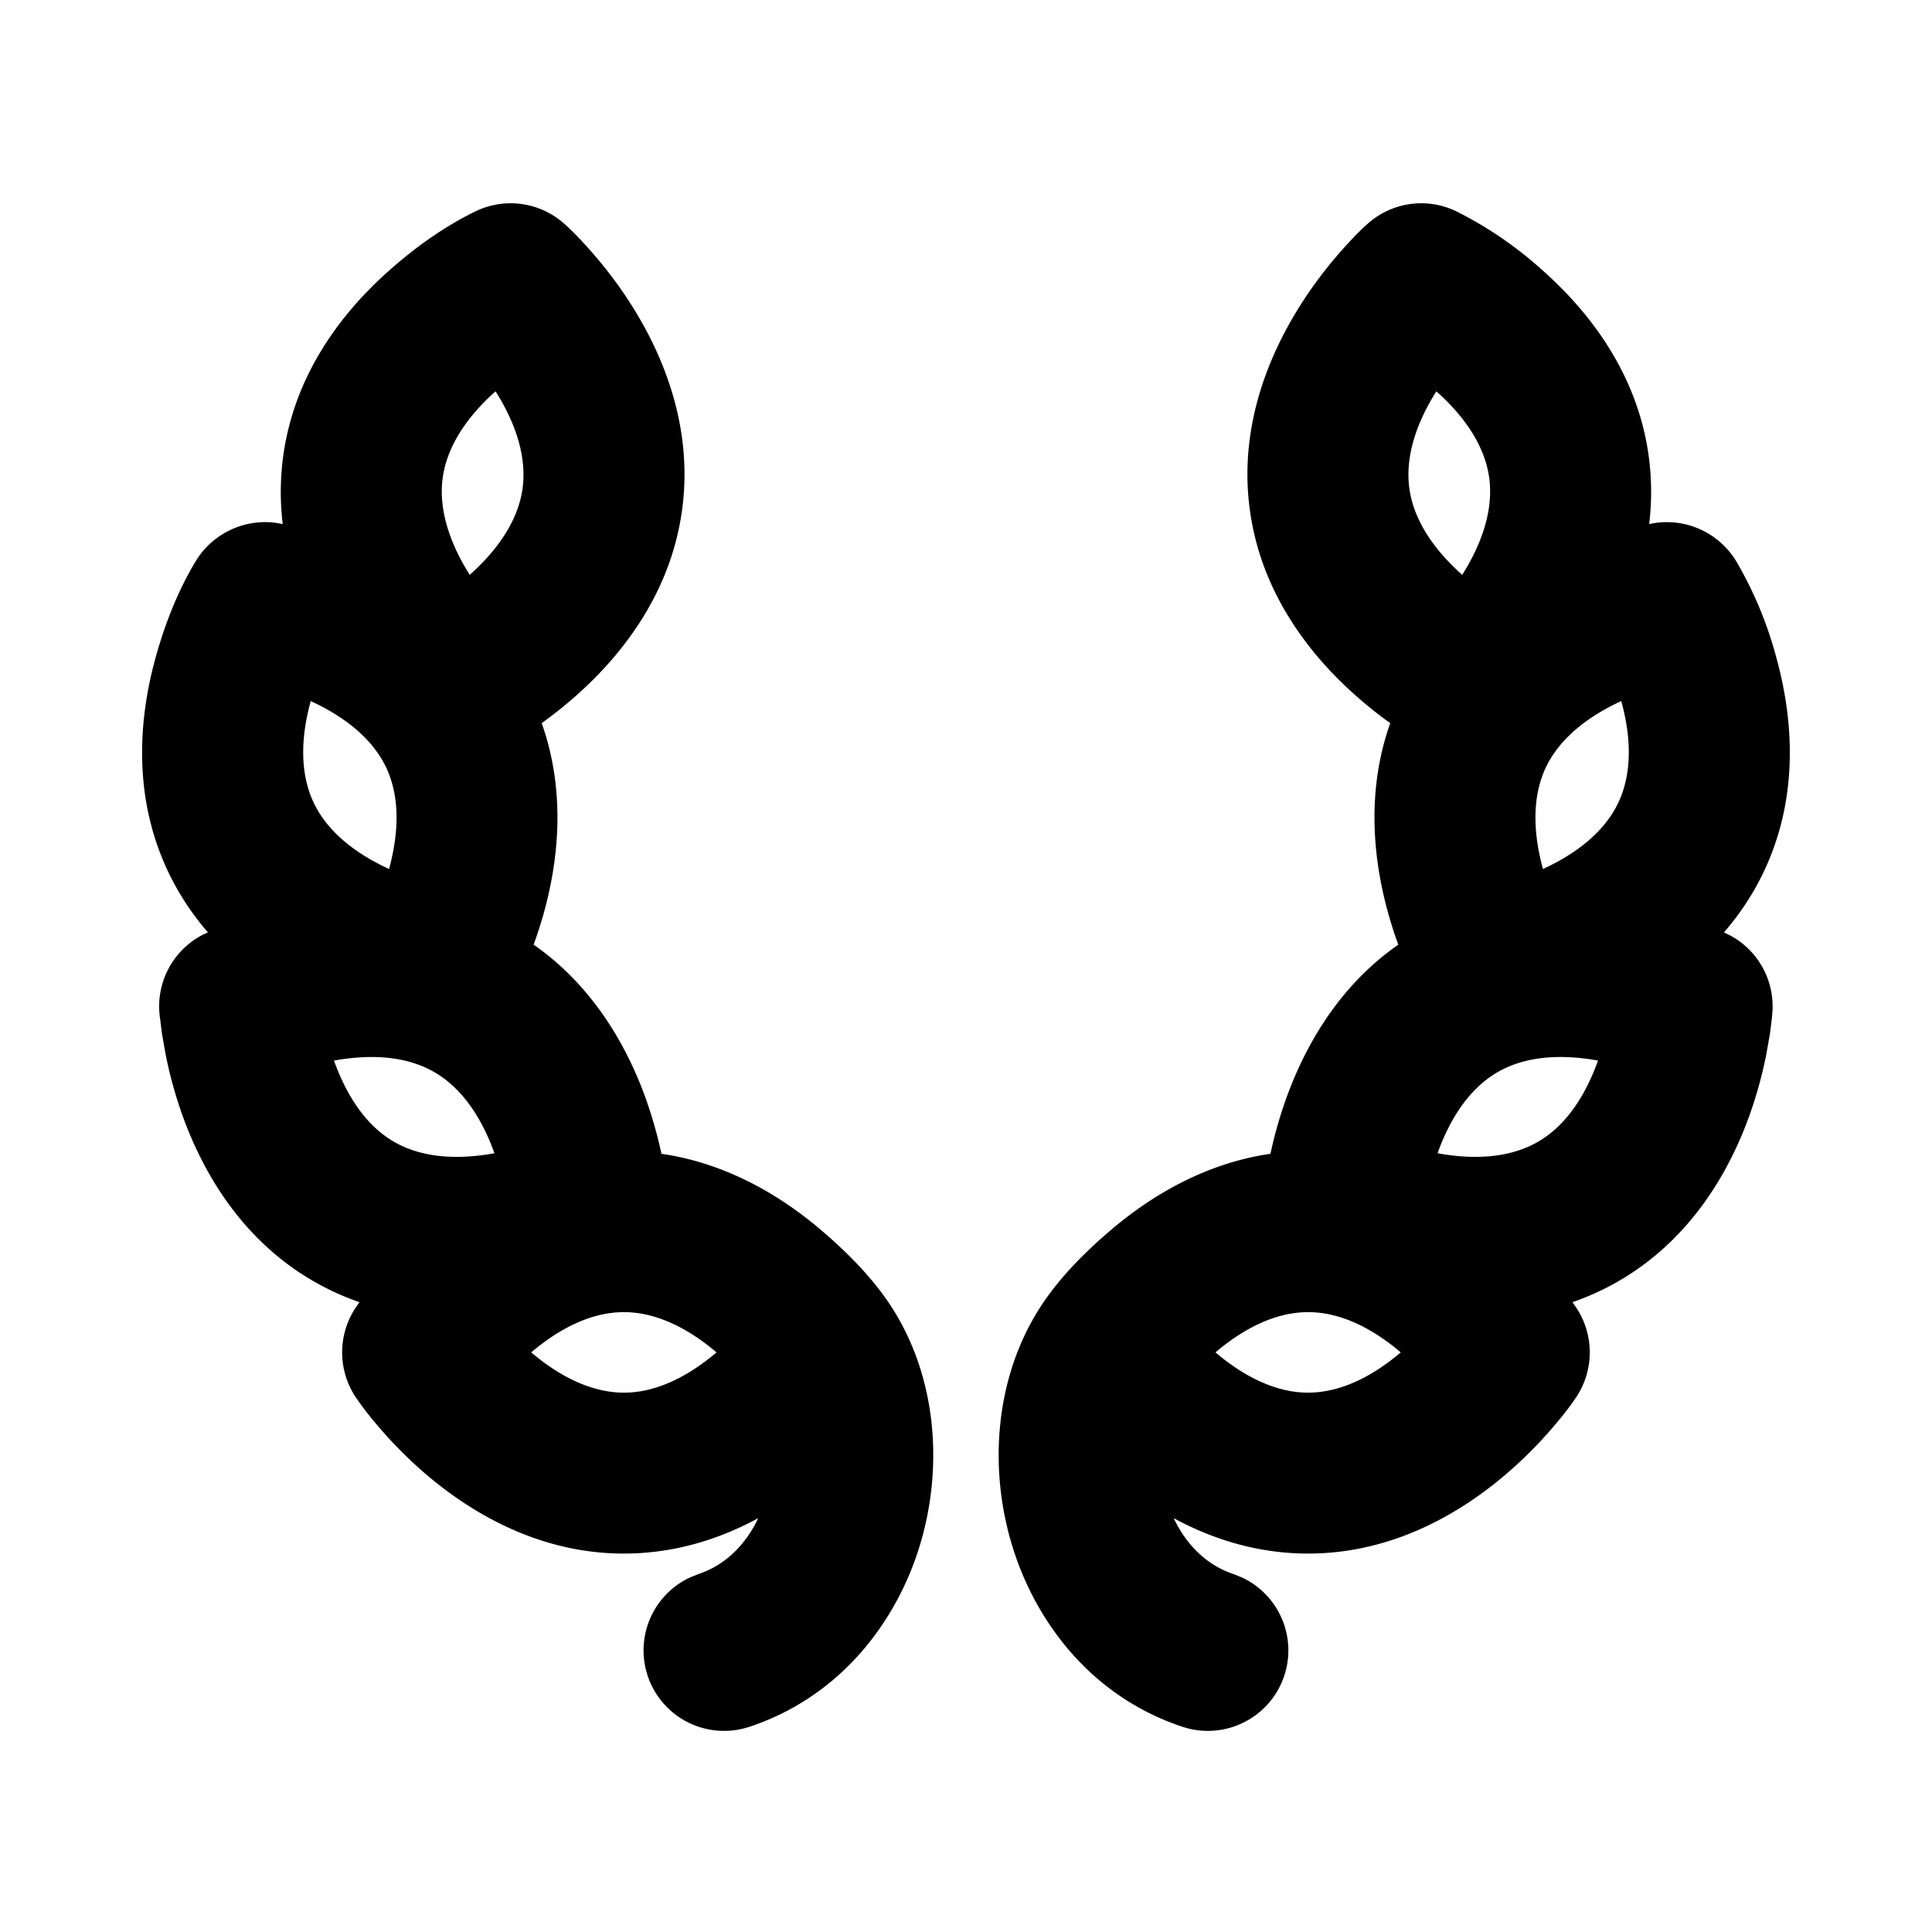 <svg xmlns="http://www.w3.org/2000/svg" width="24" height="24"><g fill="none" fill-rule="evenodd"><path fill="currentColor" d="M18.089 2.624a1 1 0 0 0-1.099.155c-.1.089-.192.186-.282.285-.151.167-.35.407-.542.708-.373.583-.79 1.5-.638 2.577.151 1.077.804 1.844 1.324 2.301.145.129.288.24.418.333-.316.89-.193 1.761-.025 2.363.039.14.082.27.125.389-.787.548-1.193 1.344-1.403 1.94a5.34 5.34 0 0 0-.185.658c-.865.125-1.548.574-1.995.958-.328.28-.654.61-.885.979-.554.887-.615 1.996-.327 2.936.292.952.99 1.87 2.109 2.243a1 1 0 0 0 .74-1.855l-.108-.043c-.312-.104-.573-.347-.736-.692.46.25 1.023.44 1.67.44 1.088 0 1.938-.54 2.463-.99.27-.232.482-.462.625-.635.086-.102.17-.208.244-.32a1.004 1.004 0 0 0-.002-1.111l-.046-.067c.19-.066.382-.151.57-.26.943-.544 1.409-1.437 1.639-2.09.094-.269.157-.518.197-.72l.047-.264.024-.194.007-.083a1 1 0 0 0-.555-.96l-.047-.023c.192-.221.365-.477.504-.774.46-.986.329-1.984.143-2.651a4.791 4.791 0 0 0-.498-1.19 1.009 1.009 0 0 0-1.007-.47l-.071.013c.032-.27.034-.558-.008-.857-.151-1.077-.805-1.843-1.324-2.301a4.793 4.793 0 0 0-1.066-.728m.075 4.517c-.34-.303-.599-.666-.656-1.07-.056-.404.092-.825.335-1.21.34.303.599.667.656 1.07.056.404-.092.825-.335 1.21m1.976 1.568c-.413.19-.767.462-.94.831-.172.37-.153.816-.033 1.255.414-.19.768-.462.94-.832.172-.37.154-.816.033-1.254m-.289 4.466c-.447-.081-.893-.061-1.246.143s-.594.58-.747 1.008c.448.082.894.062 1.247-.142.353-.204.593-.58.746-1.009m-2.45 3.625c-.347-.295-.743-.5-1.151-.5-.408 0-.804.205-1.151.5.347.294.743.5 1.15.5.409 0 .805-.206 1.152-.5M5.91 2.624a1 1 0 0 1 1.099.155c.1.089.192.186.282.285.151.167.35.407.542.708.373.583.79 1.5.638 2.577-.151 1.077-.804 1.844-1.324 2.301a5.31 5.31 0 0 1-.418.333c.316.89.193 1.761.025 2.363-.039.14-.082.27-.125.389.786.548 1.193 1.344 1.403 1.94.085.243.144.468.185.658.865.125 1.548.574 1.995.958.328.28.654.61.885.979.554.887.615 1.996.327 2.936-.292.952-.99 1.87-2.109 2.243a1 1 0 0 1-.74-1.855l.108-.043c.312-.104.573-.347.736-.692-.46.25-1.023.44-1.67.44-1.088 0-1.937-.54-2.463-.99a5.37 5.37 0 0 1-.625-.635 3.791 3.791 0 0 1-.244-.32 1.004 1.004 0 0 1 .002-1.111l.046-.067a3.284 3.284 0 0 1-.57-.26c-.943-.544-1.409-1.437-1.639-2.09a5.363 5.363 0 0 1-.197-.72l-.047-.264-.024-.194a1 1 0 0 1 .547-1.044l.048-.022a3.317 3.317 0 0 1-.504-.774c-.46-.986-.329-1.984-.143-2.651.115-.411.276-.824.498-1.19.208-.343.612-.53 1.007-.47l.071.013a3.307 3.307 0 0 1 .008-.857c.151-1.077.804-1.843 1.324-2.301.32-.283.68-.541 1.066-.728m-.075 4.517c.34-.303.599-.666.656-1.07.056-.404-.092-.825-.335-1.21-.34.303-.599.667-.656 1.07-.056.404.092.825.335 1.21M3.86 8.709c.413.19.767.462.94.831.172.37.153.816.033 1.255-.414-.19-.768-.462-.94-.832-.172-.37-.154-.816-.033-1.254m.289 4.466c.447-.081.893-.061 1.246.143s.594.58.747 1.008c-.448.082-.894.062-1.247-.142-.353-.204-.593-.58-.746-1.009m2.45 3.625c.347-.295.743-.5 1.151-.5.408 0 .804.205 1.151.5-.347.294-.743.5-1.15.5-.409 0-.805-.206-1.152-.5"/></g></svg>
